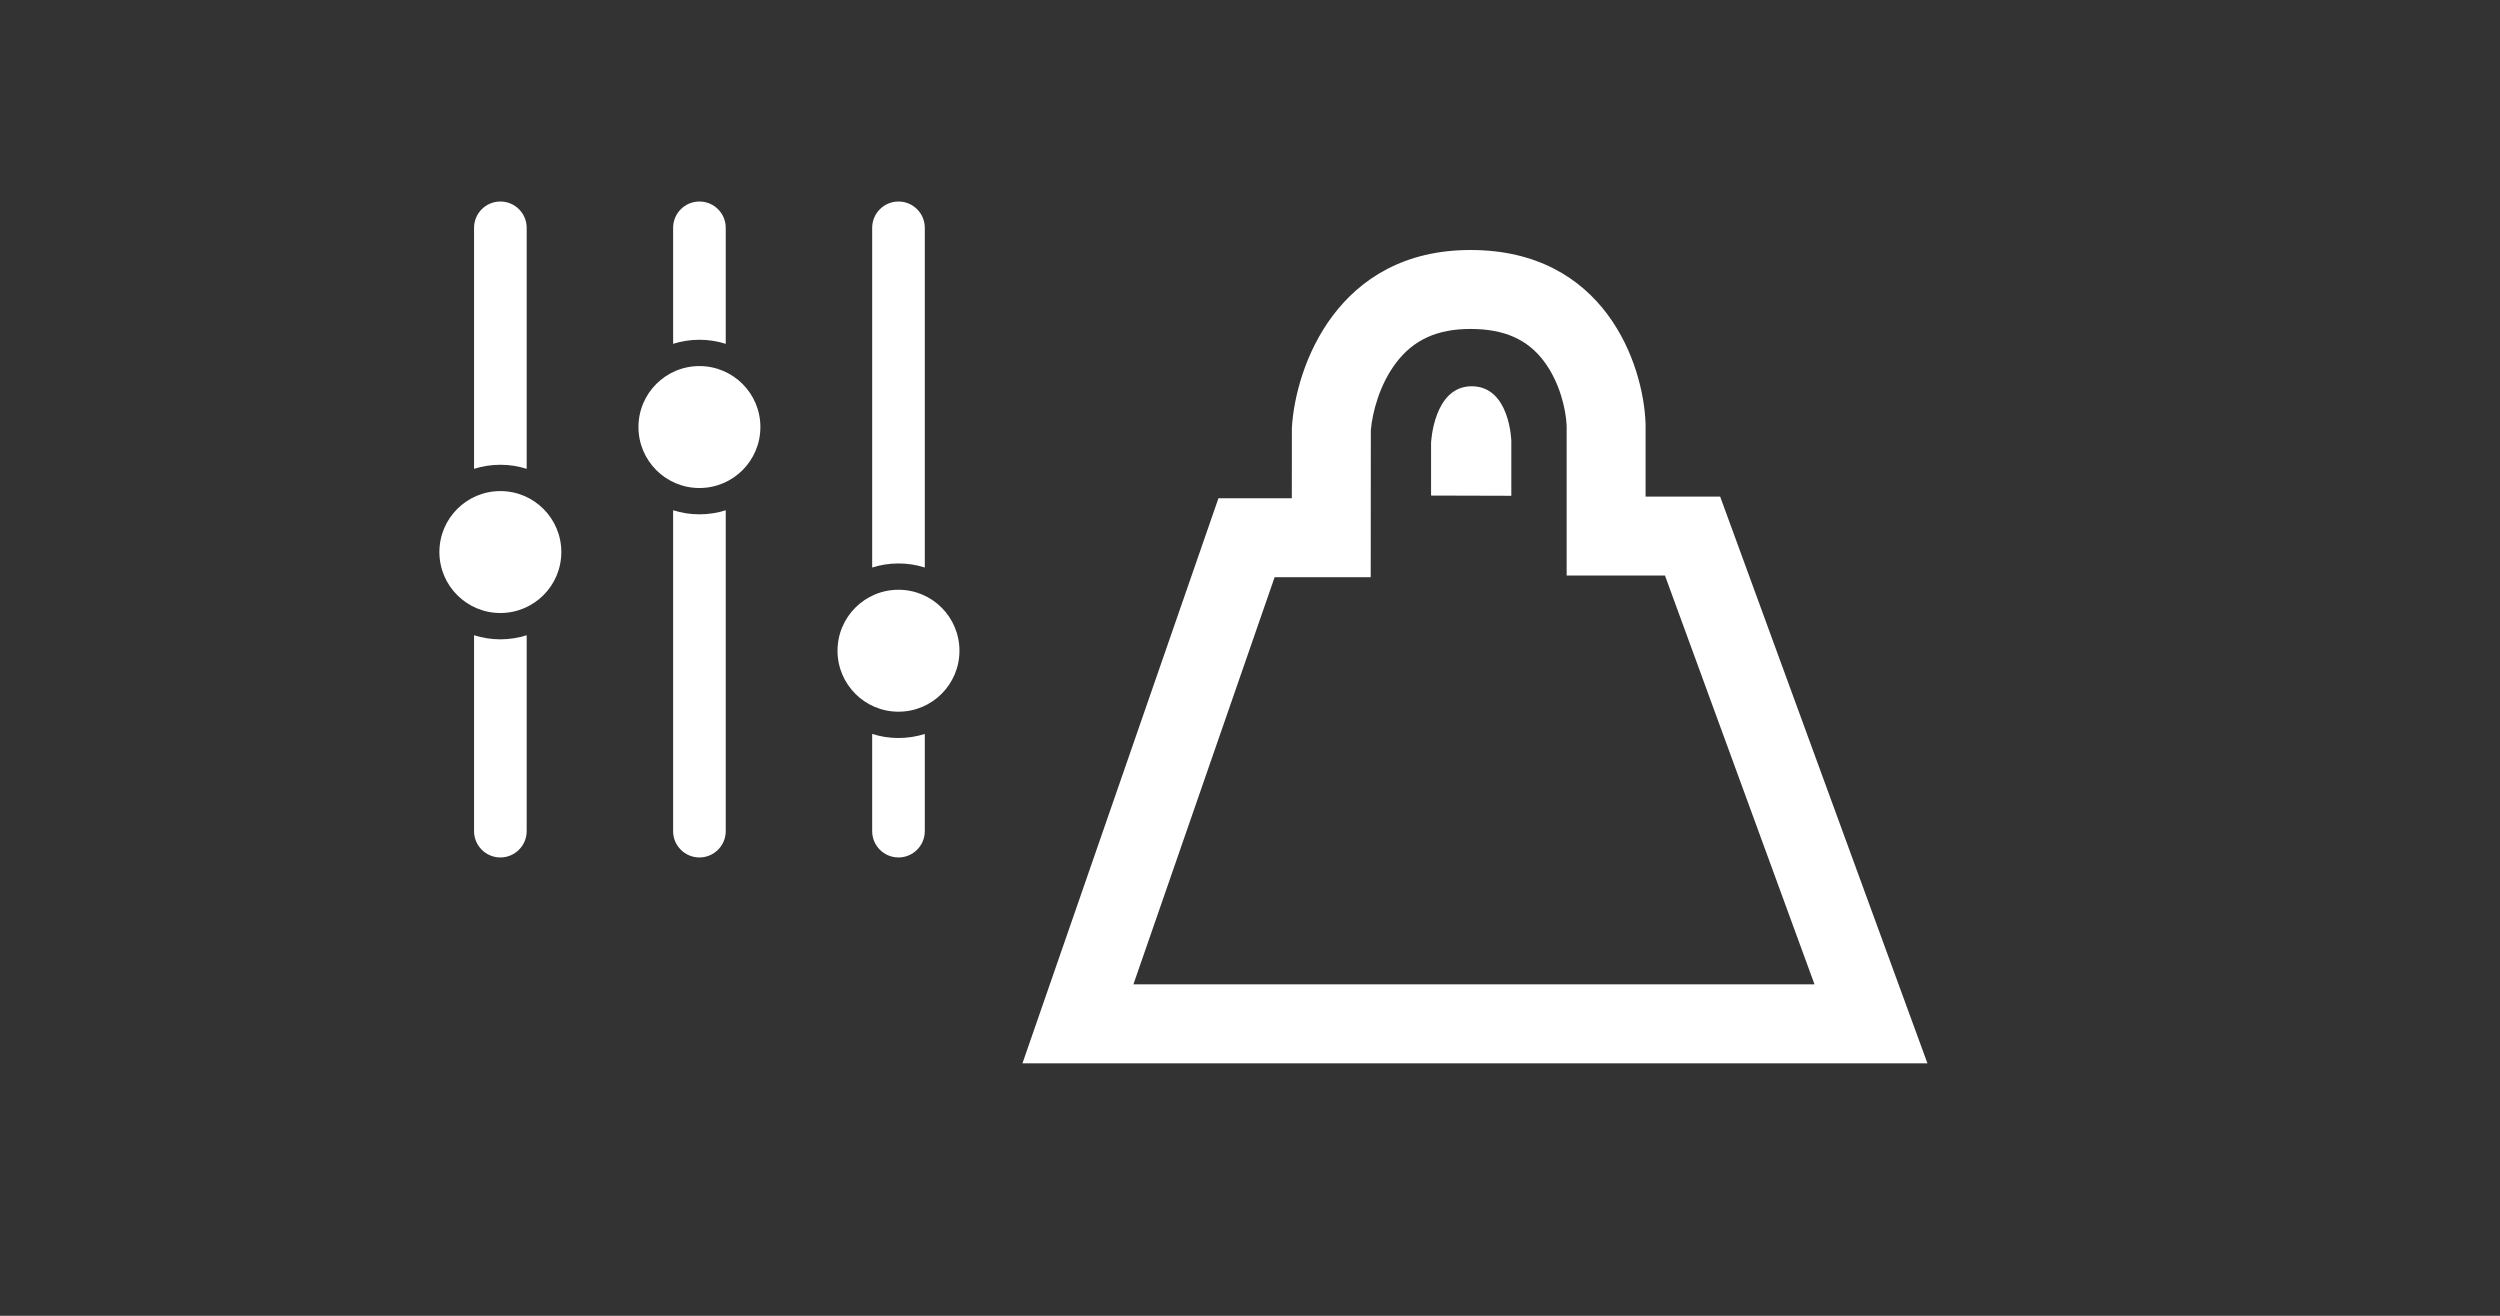 <?xml version="1.0" encoding="iso-8859-1"?>
<!-- Generator: Adobe Illustrator 15.0.0, SVG Export Plug-In . SVG Version: 6.00 Build 0)  -->
<!DOCTYPE svg PUBLIC "-//W3C//DTD SVG 1.1//EN" "http://www.w3.org/Graphics/SVG/1.1/DTD/svg11.dtd">
<svg version="1.1" id="_x32__x5F_Grading_x5F_Batching_x5F_Calibrate_x5F_Weight"
	 xmlns="http://www.w3.org/2000/svg" xmlns:xlink="http://www.w3.org/1999/xlink" x="0px" y="0px" width="538.583px"
	 height="283.465px" viewBox="0 0 538.583 283.465" style="enable-background:new 0 0 538.583 283.465;" xml:space="preserve">
<rect x="0" y="0" width="538.583" height="283.465" fill="#333333" stroke="none"/>
<g>
	<g>
		<path style="fill:#FFFFFF;" d="M370.579,106.988h-16.063V91.581l-0.003-0.271c-0.44-12.954-8.89-37.451-37.72-37.451
			c-28.683,0-37.713,25.069-38.481,38.325l-0.01,15.16h-15.811L220.274,229.07h194.96L370.579,106.988z M274.596,124.352h3.707
			h16.996l0.013-16.996l0.01-14.599c0.306-3.874,1.87-9.831,5.373-14.507c3.774-5.037,8.89-7.384,16.1-7.384
			c7.255,0,12.297,2.231,15.868,7.023c3.33,4.469,4.686,10.192,4.846,13.822v15.276v17.008h17.009h4.174l32.213,88.066H244.175
			L274.596,124.352z"/>
	</g>
	<g>
		<path style="fill:#FFFFFF;" d="M317.055,83.214c-8.243,0-8.755,12.187-8.755,12.187v11.36l17.288,0.048V94.976
			C325.588,94.976,325.297,83.214,317.055,83.214z"/>
	</g>
	<g>
		<path style="fill:#FFFFFF;" d="M187.896,158.115v20.938c0,3.131,2.538,5.67,5.669,5.67s5.669-2.539,5.669-5.67v-20.939
			c-1.79,0.568-3.694,0.878-5.67,0.878C191.589,158.992,189.686,158.683,187.896,158.115z"/>
	</g>
	<g>
		<path style="fill:#FFFFFF;" d="M199.234,122.263v-73.18c0-3.131-2.538-5.67-5.669-5.67s-5.669,2.539-5.669,5.67v73.179
			c1.79-0.567,3.693-0.877,5.668-0.877C195.54,121.385,197.444,121.694,199.234,122.263z"/>
	</g>
	<g>
		<circle style="fill:#FFFFFF;" cx="193.564" cy="140.188" r="13.135"/>
	</g>
	<g>
		<path style="fill:#FFFFFF;" d="M145.011,109.927v69.127c0,3.131,2.538,5.67,5.669,5.67s5.669-2.539,5.669-5.67v-69.128
			c-1.79,0.568-3.694,0.878-5.67,0.878C148.705,110.804,146.801,110.494,145.011,109.927z"/>
	</g>
	<g>
		<path style="fill:#FFFFFF;" d="M156.349,74.074V49.083c0-3.131-2.538-5.67-5.669-5.67s-5.669,2.539-5.669,5.67v24.99
			c1.79-0.567,3.693-0.877,5.668-0.877C152.655,73.196,154.559,73.506,156.349,74.074z"/>
	</g>
	<g>
		<circle style="fill:#FFFFFF;" cx="150.679" cy="92" r="13.135"/>
	</g>
	<g>
		<path style="fill:#FFFFFF;" d="M113.464,101.003v-51.92c0-3.131-2.538-5.67-5.669-5.67s-5.669,2.539-5.669,5.67v51.919
			c1.79-0.566,3.693-0.877,5.668-0.877C109.77,100.125,111.674,100.436,113.464,101.003z"/>
	</g>
	<g>
		<path style="fill:#FFFFFF;" d="M102.126,136.856v42.197c0,3.131,2.538,5.67,5.669,5.67s5.669-2.539,5.669-5.67v-42.198
			c-1.79,0.567-3.694,0.878-5.67,0.878C105.82,137.733,103.917,137.423,102.126,136.856z"/>
	</g>
	<g>
		<circle style="fill:#FFFFFF;" cx="107.794" cy="118.929" r="13.134"/>
	</g>
</g>
</svg>
